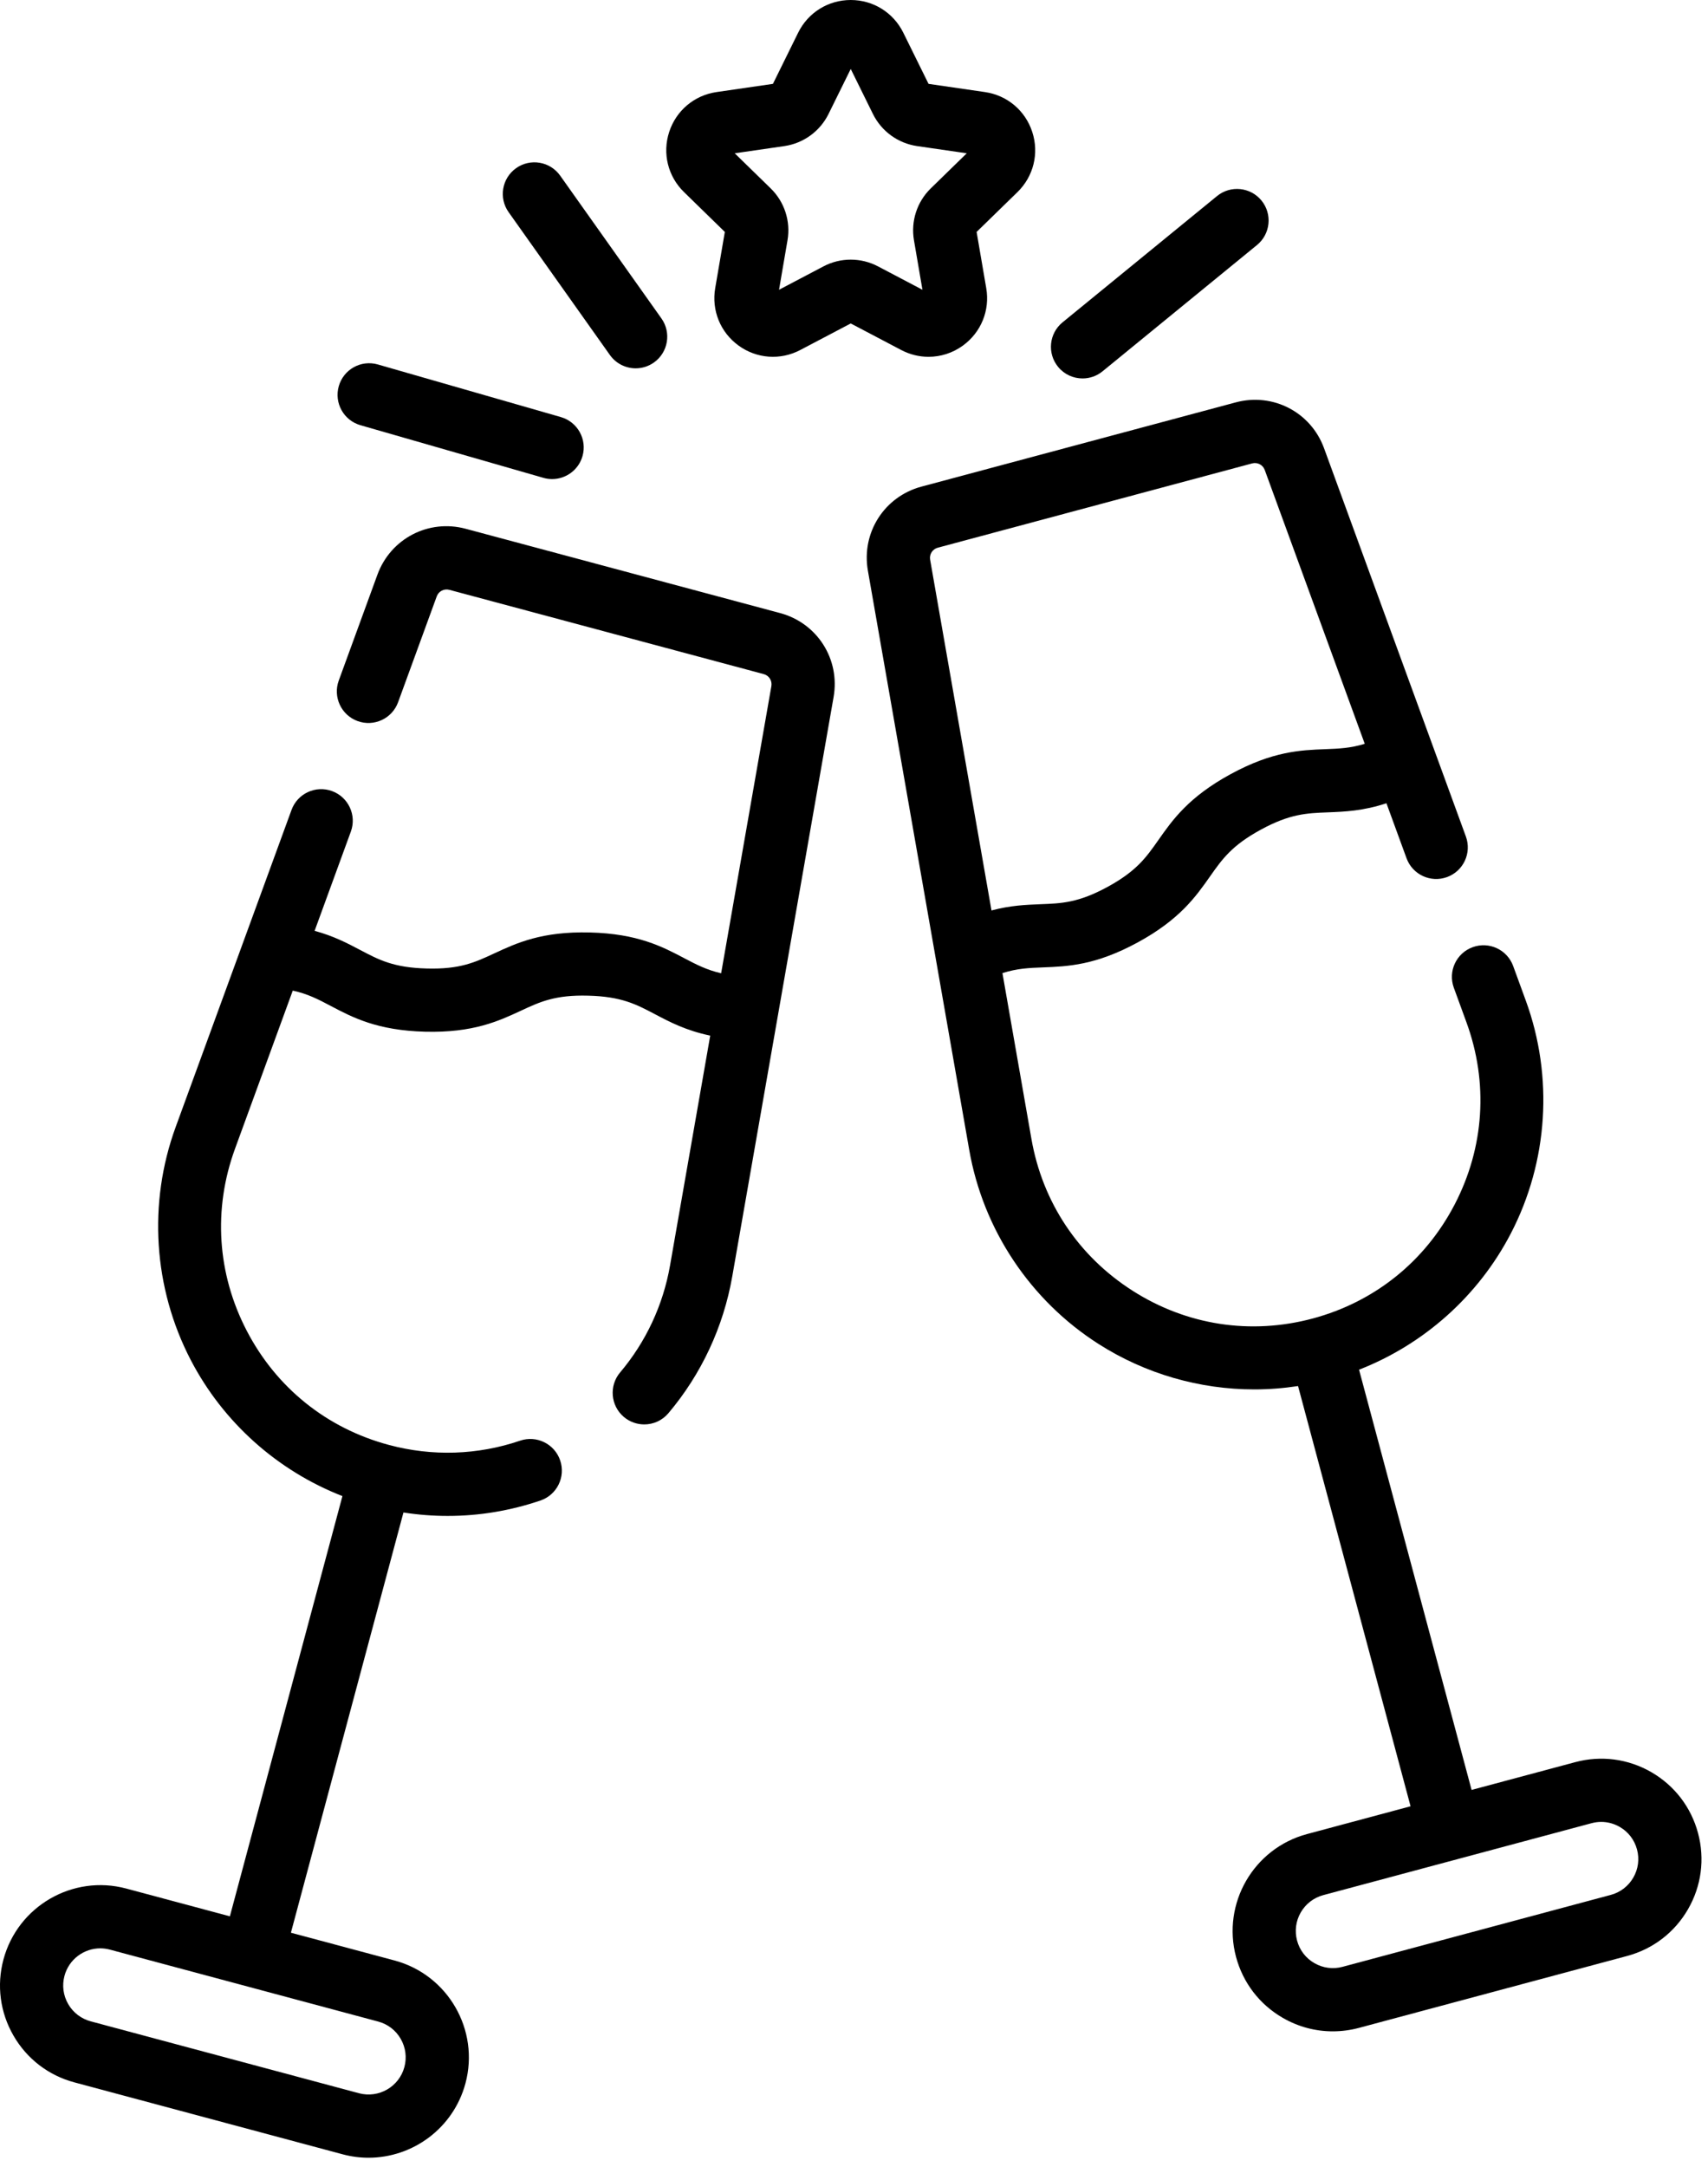 <svg width="56" height="71" viewBox="0 0 56 71" fill="none" xmlns="http://www.w3.org/2000/svg">
<path d="M31.778 37.68C32.235 40.294 33.781 42.613 36.019 44.04C37.555 45.02 39.333 45.528 41.126 45.528C41.604 45.528 42.083 45.49 42.559 45.418L46.248 59.188L42.851 60.099C41.1 60.568 40.057 62.374 40.526 64.125C40.754 64.973 41.297 65.682 42.058 66.121C42.565 66.414 43.127 66.563 43.696 66.563C43.982 66.563 44.269 66.526 44.553 66.45L53.349 64.093C54.197 63.866 54.906 63.322 55.345 62.561C55.784 61.801 55.901 60.915 55.673 60.066C55.446 59.218 54.902 58.509 54.142 58.07C53.381 57.631 52.495 57.515 51.647 57.742L48.249 58.652L44.559 44.882C46.69 44.05 48.471 42.466 49.535 40.419C50.759 38.064 50.938 35.283 50.027 32.79L49.612 31.654C49.416 31.117 48.821 30.841 48.284 31.037C47.746 31.233 47.47 31.828 47.666 32.365L48.081 33.501C48.804 35.478 48.667 37.596 47.696 39.464C46.726 41.331 45.071 42.66 43.038 43.205C41.004 43.749 38.907 43.426 37.133 42.294C35.358 41.162 34.181 39.397 33.818 37.323L32.867 31.887C33.35 31.732 33.74 31.717 34.197 31.699C35.005 31.668 35.92 31.633 37.3 30.882C38.68 30.131 39.207 29.381 39.672 28.72C40.071 28.153 40.385 27.705 41.339 27.186C42.293 26.667 42.84 26.646 43.533 26.619C44.085 26.598 44.689 26.574 45.457 26.321L46.116 28.123C46.312 28.66 46.907 28.936 47.444 28.74C47.982 28.544 48.258 27.949 48.062 27.412L43.412 14.689C42.98 13.505 41.735 12.859 40.517 13.185L30.21 15.946C28.992 16.273 28.238 17.456 28.455 18.697L31.778 37.68ZM30.747 17.947L41.054 15.185C41.228 15.139 41.405 15.231 41.467 15.4L44.746 24.373C44.279 24.517 43.897 24.532 43.453 24.549C42.645 24.58 41.73 24.615 40.35 25.366C38.97 26.117 38.443 26.867 37.978 27.529C37.579 28.096 37.265 28.544 36.311 29.063C35.357 29.582 34.81 29.603 34.118 29.629C33.644 29.648 33.131 29.667 32.508 29.834L30.496 18.34C30.465 18.163 30.573 17.994 30.747 17.947ZM53.551 61.525C53.389 61.806 53.126 62.008 52.813 62.092C52.813 62.092 52.813 62.092 52.812 62.092L44.017 64.449C43.703 64.533 43.375 64.49 43.094 64.327C42.812 64.165 42.611 63.903 42.527 63.589C42.443 63.275 42.486 62.947 42.648 62.666C42.811 62.385 43.073 62.183 43.387 62.099L52.183 59.742C52.288 59.714 52.394 59.7 52.5 59.7C52.71 59.7 52.918 59.756 53.106 59.864C53.387 60.026 53.588 60.288 53.672 60.602C53.757 60.916 53.713 61.244 53.551 61.525Z" fill="black"/>
<path d="M30.444 11.692C30.841 11.692 31.235 11.568 31.572 11.323C32.168 10.889 32.461 10.169 32.336 9.443L32.02 7.6L33.359 6.295C33.887 5.781 34.073 5.026 33.845 4.325C33.618 3.624 33.023 3.123 32.294 3.017L30.444 2.748L29.616 1.071C29.29 0.411 28.63 0 27.893 0C27.156 0 26.495 0.411 26.169 1.071L25.342 2.748L23.492 3.017C22.763 3.123 22.168 3.624 21.94 4.325C21.712 5.026 21.899 5.781 22.427 6.295L23.765 7.6L23.449 9.443C23.325 10.169 23.618 10.89 24.214 11.323C24.81 11.756 25.586 11.812 26.238 11.469L27.893 10.599L29.548 11.469C29.831 11.618 30.138 11.692 30.444 11.692ZM26.998 8.729L25.542 9.495L25.82 7.873C25.927 7.249 25.721 6.613 25.267 6.172L24.089 5.023L25.718 4.787C26.344 4.695 26.885 4.302 27.165 3.735L27.893 2.26L28.621 3.735C28.901 4.302 29.442 4.695 30.068 4.787L31.697 5.023L30.518 6.172C30.065 6.613 29.859 7.249 29.966 7.873L30.244 9.495L28.788 8.729C28.227 8.434 27.558 8.434 26.998 8.729Z" fill="black"/>
<path d="M19.997 11.633C20.199 11.917 20.518 12.069 20.842 12.069C21.05 12.069 21.259 12.007 21.441 11.878C21.907 11.547 22.017 10.9 21.686 10.434L18.366 5.755C18.035 5.289 17.388 5.179 16.922 5.51C16.455 5.841 16.345 6.488 16.677 6.954L19.997 11.633Z" fill="black"/>
<path d="M11.817 13.933L17.817 15.658C17.912 15.685 18.008 15.698 18.103 15.698C18.553 15.698 18.968 15.402 19.098 14.948C19.256 14.399 18.939 13.825 18.389 13.667L12.389 11.943C11.84 11.784 11.266 12.102 11.108 12.652C10.95 13.202 11.267 13.775 11.817 13.933Z" fill="black"/>
<path d="M35.493 12.401C35.724 12.401 35.956 12.325 36.148 12.168L41.213 8.029C41.656 7.667 41.722 7.014 41.36 6.571C40.998 6.129 40.345 6.063 39.902 6.425L34.837 10.563C34.394 10.925 34.329 11.578 34.691 12.021C34.896 12.271 35.193 12.401 35.493 12.401Z" fill="black"/>
<path d="M5.759 36.932C4.848 39.425 5.028 42.206 6.252 44.561C7.316 46.608 9.096 48.193 11.227 49.024L7.537 62.794L4.14 61.884C2.389 61.415 0.583 62.458 0.113 64.209C-0.114 65.057 0.003 65.943 0.442 66.703C0.881 67.464 1.59 68.008 2.438 68.235L11.234 70.592C11.518 70.668 11.803 70.704 12.084 70.704C13.536 70.704 14.867 69.734 15.261 68.267C15.73 66.516 14.687 64.71 12.936 64.241L9.538 63.331L13.228 49.561C13.709 49.636 14.193 49.674 14.677 49.674C15.706 49.674 16.733 49.505 17.721 49.168C18.262 48.984 18.551 48.395 18.366 47.853C18.181 47.312 17.593 47.023 17.052 47.208C15.663 47.681 14.175 47.73 12.749 47.347C10.715 46.803 9.061 45.474 8.09 43.606C7.119 41.738 6.982 39.621 7.705 37.643L9.599 32.46C10.096 32.568 10.441 32.75 10.845 32.963C11.56 33.34 12.371 33.767 13.941 33.807C15.511 33.846 16.343 33.461 17.077 33.12C17.705 32.828 18.201 32.596 19.287 32.626C20.373 32.653 20.857 32.908 21.47 33.231C21.959 33.489 22.494 33.77 23.286 33.935L21.969 41.465C21.742 42.763 21.176 43.974 20.333 44.97C19.963 45.407 20.018 46.061 20.454 46.43C20.649 46.595 20.887 46.675 21.123 46.675C21.417 46.675 21.709 46.551 21.914 46.309C22.994 45.032 23.719 43.481 24.009 41.822L27.331 22.84C27.549 21.598 26.794 20.415 25.576 20.089L15.269 17.327C14.051 17 12.807 17.648 12.374 18.832L11.107 22.3C10.91 22.837 11.187 23.432 11.724 23.628C12.261 23.824 12.856 23.548 13.052 23.011L14.319 19.543C14.381 19.374 14.559 19.281 14.733 19.328L25.04 22.089C25.214 22.136 25.322 22.305 25.291 22.483L23.644 31.892C23.168 31.783 22.829 31.605 22.436 31.399C21.721 31.022 20.91 30.594 19.34 30.555C17.769 30.515 16.938 30.901 16.205 31.241C15.576 31.533 15.08 31.766 13.994 31.736C12.908 31.709 12.424 31.453 11.811 31.13C11.392 30.909 10.938 30.67 10.315 30.502L11.503 27.25C11.7 26.713 11.423 26.118 10.886 25.922C10.349 25.726 9.754 26.002 9.558 26.54L5.759 36.932ZM12.399 66.242C12.713 66.326 12.976 66.527 13.138 66.809C13.3 67.09 13.343 67.418 13.259 67.731C13.086 68.379 12.418 68.764 11.77 68.591L2.974 66.235C2.66 66.15 2.398 65.949 2.235 65.668C2.073 65.386 2.03 65.059 2.114 64.745C2.259 64.202 2.752 63.843 3.289 63.843C3.393 63.843 3.498 63.857 3.603 63.885L12.399 66.242Z" fill="black"/>
</svg>
